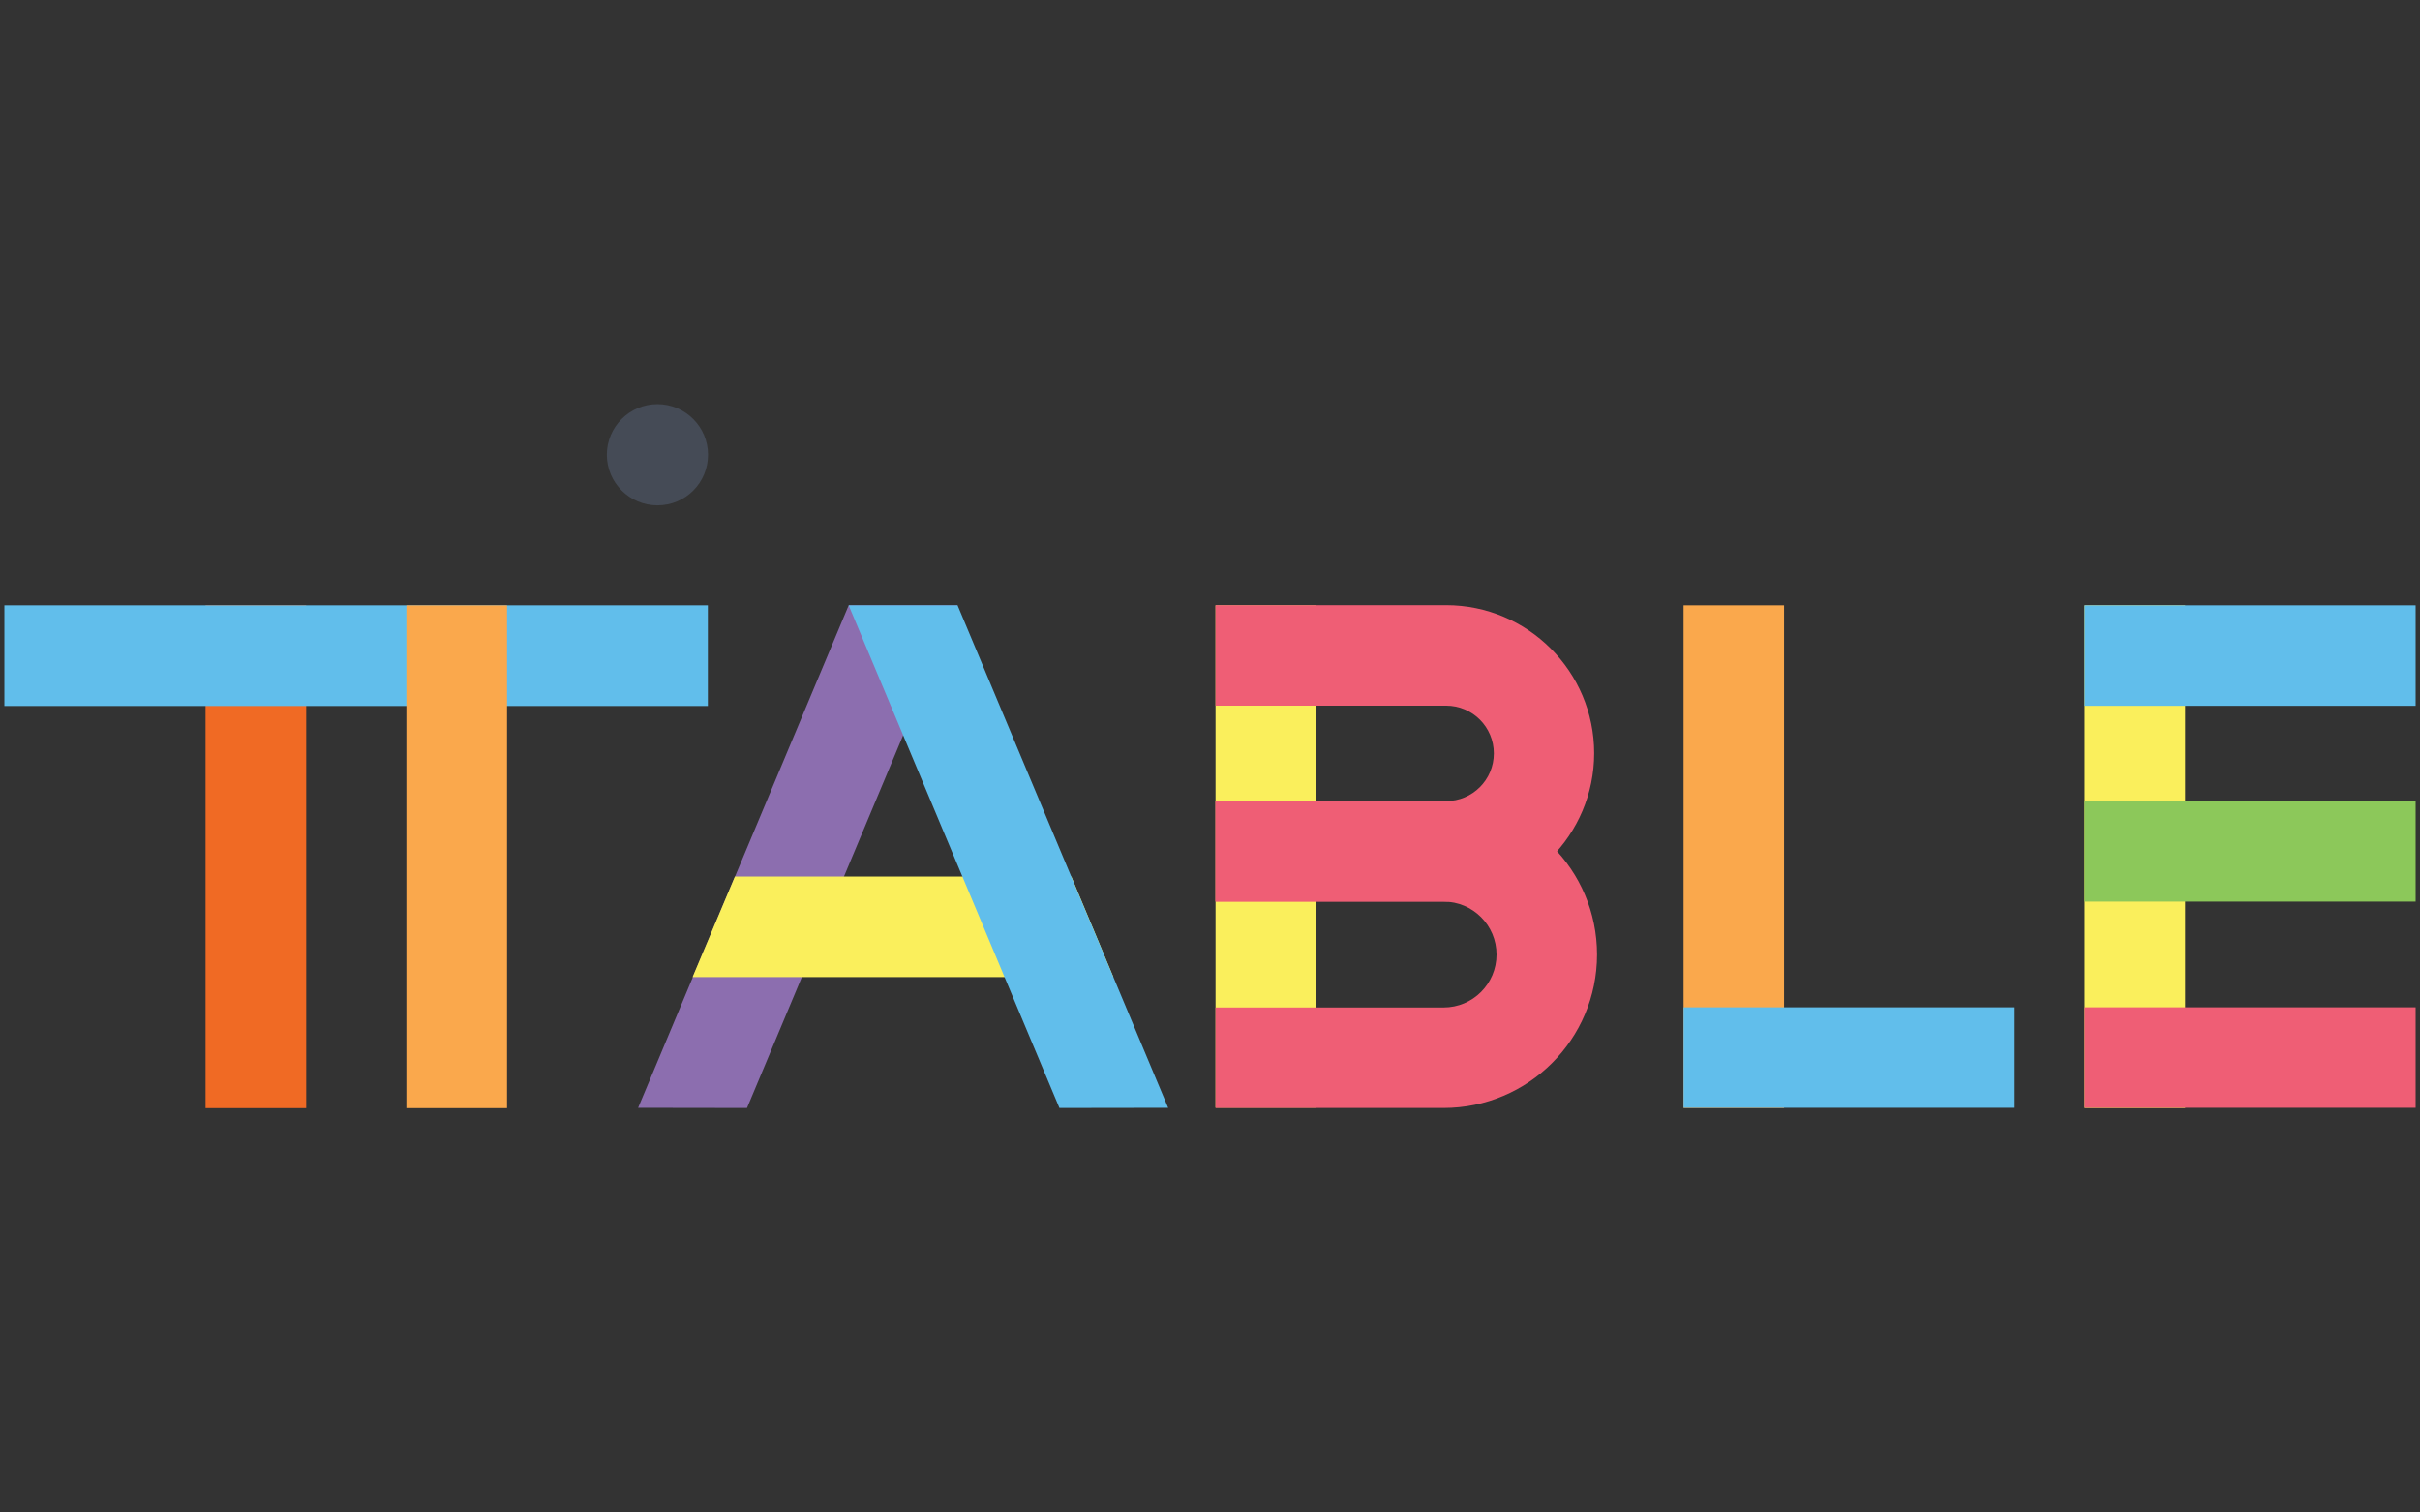 <?xml version="1.0" encoding="utf-8"?>
<!-- Generator: Adobe Illustrator 18.1.1, SVG Export Plug-In . SVG Version: 6.00 Build 0)  -->
<svg version="1.1" id="Layer_1" xmlns="http://www.w3.org/2000/svg" xmlns:xlink="http://www.w3.org/1999/xlink" x="0px" y="0px"
	 viewBox="0 0 1440 900" enable-background="new 0 0 1440 900" xml:space="preserve">
<rect x="0" y="0" width="1440" height="900" fill="#333333" stroke="none"/>
<g>
	<g>
		<rect x="723.3" y="360.2" fill="#FAEF5C" width="59.8" height="298.9"/>
		<path fill="#EF5E75" d="M860.5,536.5H723.3v-59.8h137.2c15.7,0,28.4-12.7,28.4-28.4c0-15.7-12.7-28.4-28.4-28.4H723.3v-59.8h137.2
			c48.7,0,88.1,39.6,88.1,88.1S909.1,536.5,860.5,536.5z"/>
		<path fill="#EF5E75" d="M859,659.3H723.3v-59.8H859c17.4,0,31.5-14.1,31.5-31.5s-14.1-31.5-31.5-31.5H723.3v-59.8H859
			c50.4,0,91.3,40.9,91.3,91.3C950.3,618.4,909.4,659.3,859,659.3z"/>
	</g>
	<g>
		<rect x="1240.4" y="360.2" fill="#FAEF5C" width="59.8" height="299.1"/>
		<rect x="1240.4" y="360.2" fill="#61BEEB" width="197" height="59.8"/>
		<rect x="1240.4" y="476.7" fill="#8CC85A" width="197" height="59.8"/>
		<rect x="1240.4" y="599.4" fill="#EF5E75" width="197" height="59.8"/>
	</g>
	<g>
		<rect x="1001.8" y="360.2" fill="#FAA84C" width="59.8" height="299.1"/>
		<rect x="1001.8" y="599.4" fill="#61BEEB" width="197" height="59.8"/>
	</g>
	<g>
		<rect x="122.3" y="360.2" fill="#F06A24" width="59.9" height="299.2"/>
		<rect x="2.6" y="360.2" fill="#61BEEB" width="418.6" height="59.9"/>
		<rect x="241.8" y="360.2" fill="#FAA84C" width="59.9" height="299.2"/>
		<path fill="#454B56" d="M391.2,300.7c-16.6,0-30.1-13.5-30.1-30.1s13.5-30.1,30.1-30.1c16.6,0,30.1,13.5,30.1,30.1
			S408,300.7,391.2,300.7z"/>
	</g>
	<g>
		<polygon fill="#8C6EAF" points="444.5,659.3 569.8,360.2 505,360.2 379.7,659.2 		"/>
		<polygon fill="#FAEF5C" points="662.5,581.4 412.1,581.4 437.3,521.6 637.5,521.6 		"/>
	</g>
	<polygon fill="#61BEEB" points="630.4,659.3 505,360.2 569.8,360.2 695.1,659.2 	"/>
</g>
</svg>
